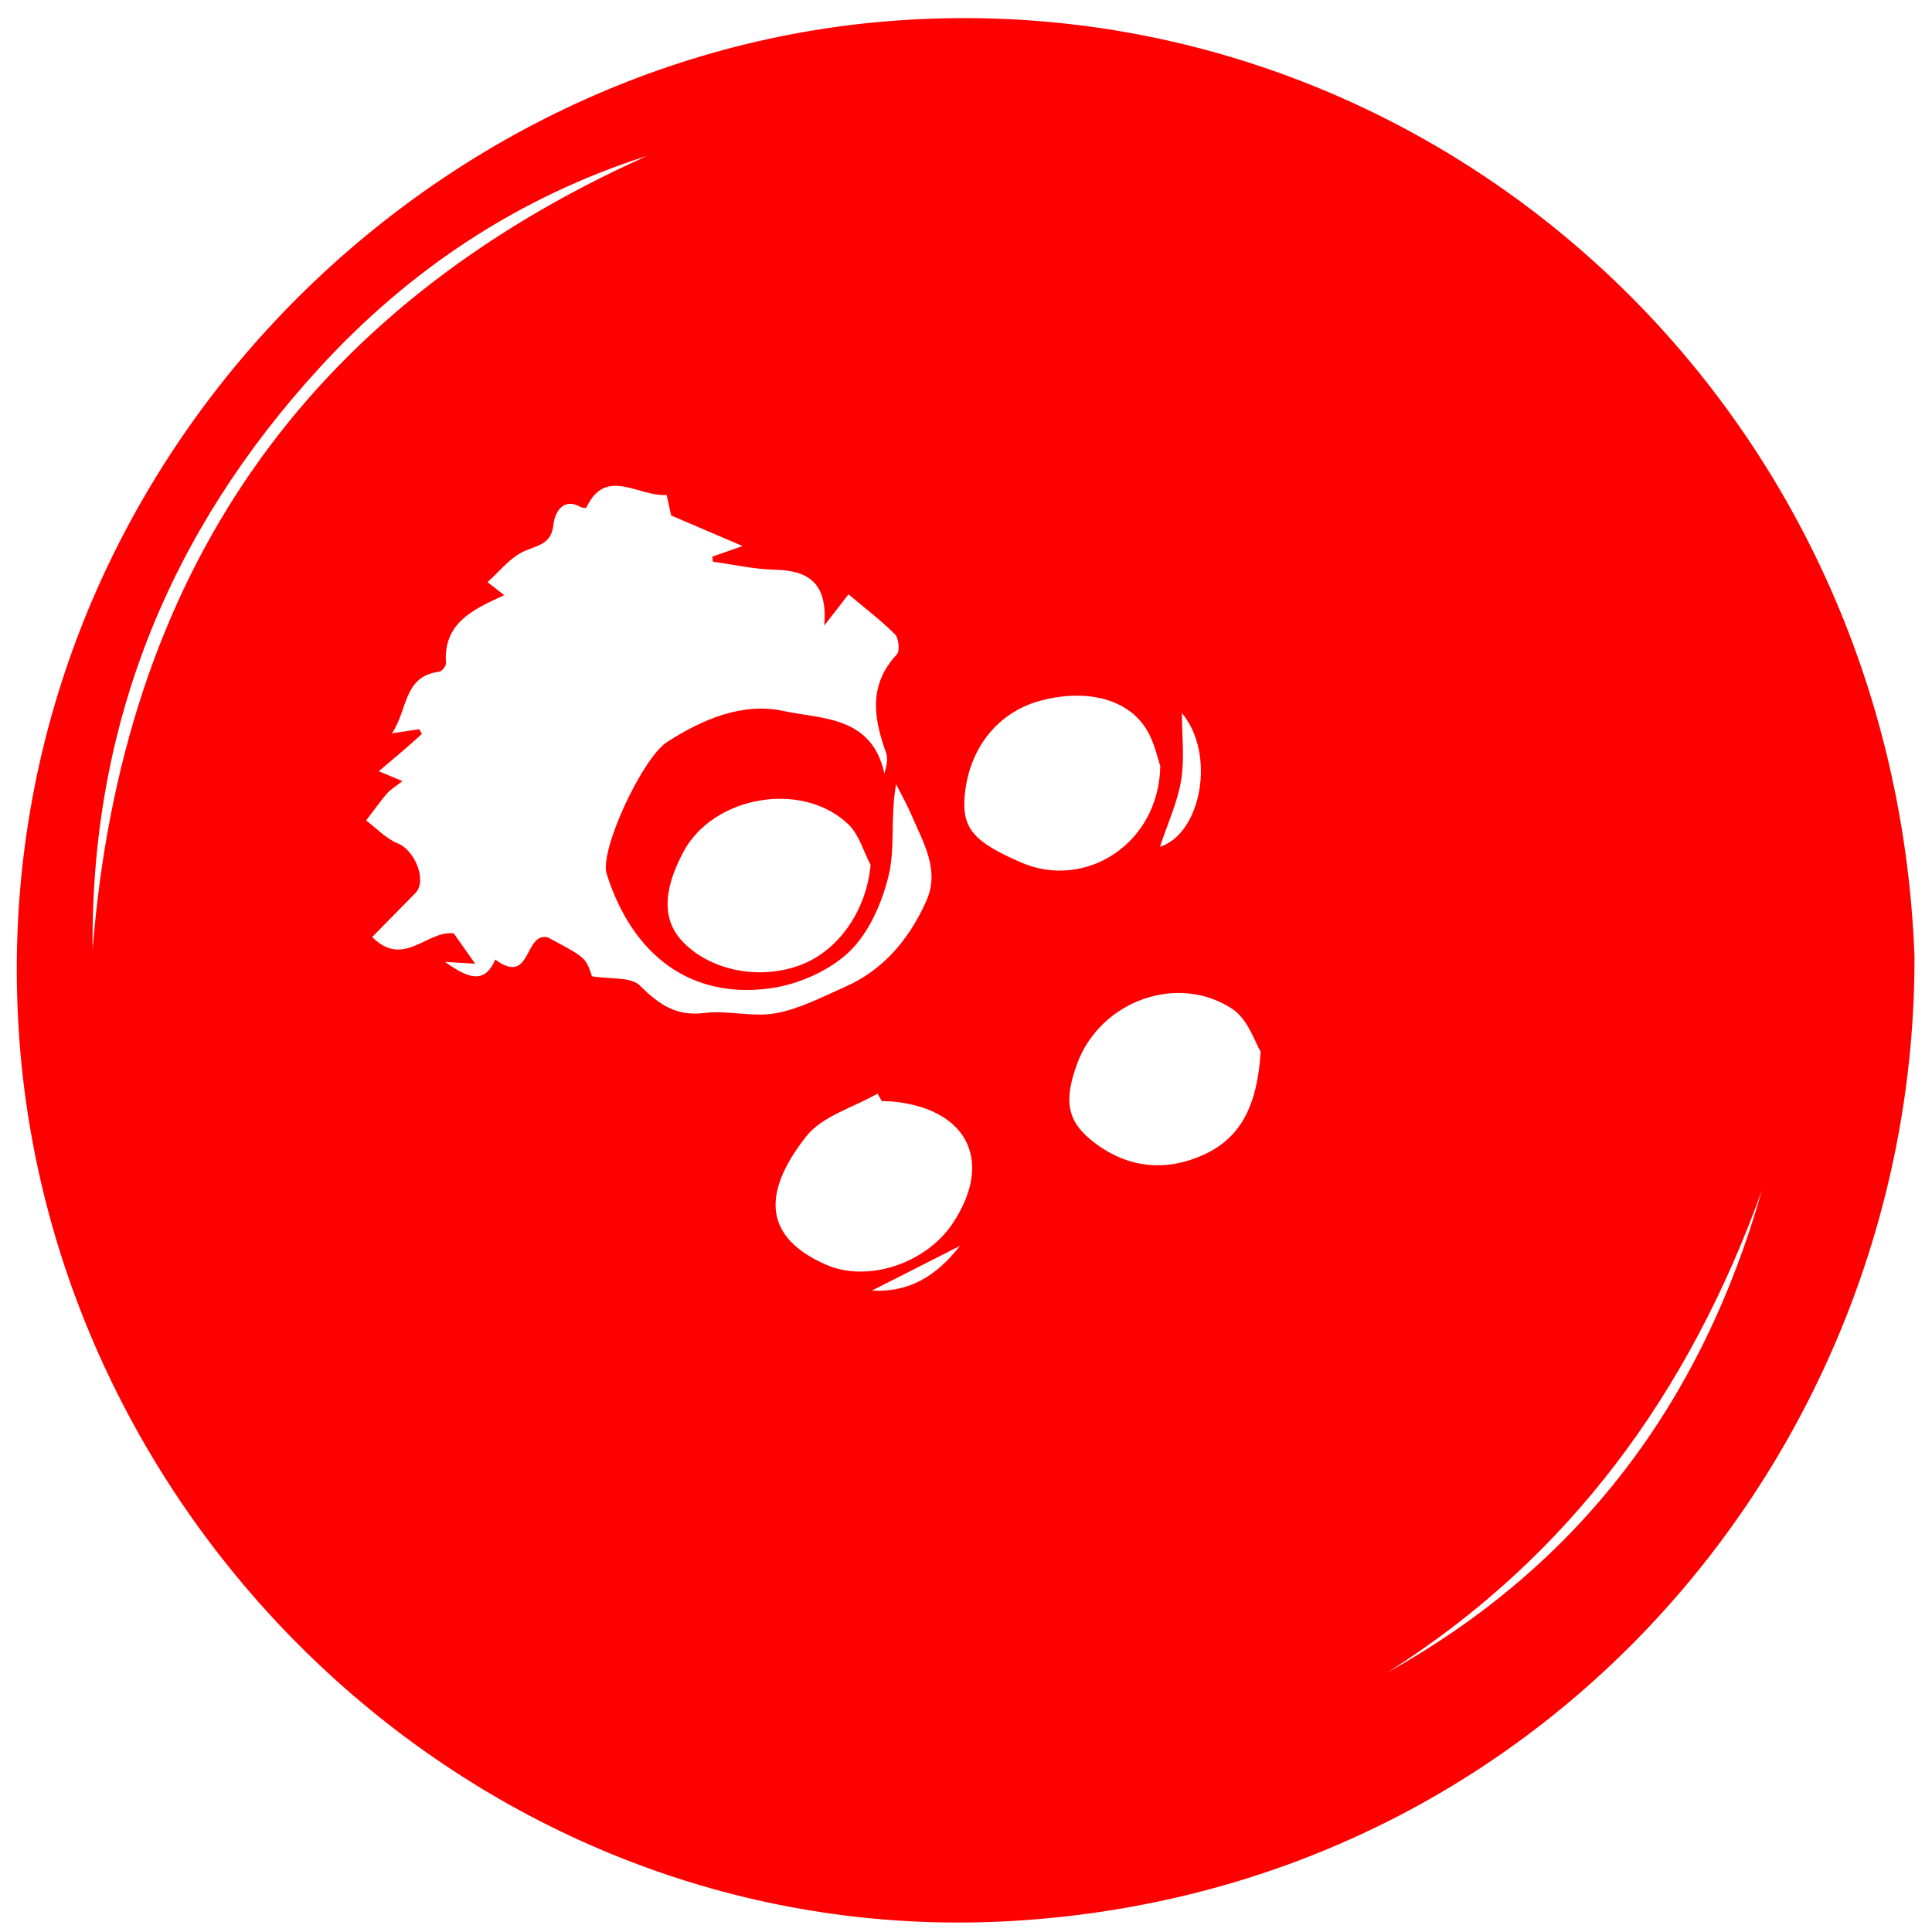 <svg version="1.0" id="Ebene_1" xmlns="http://www.w3.org/2000/svg" xmlns:xlink="http://www.w3.org/1999/xlink" x="0px" y="0px"
	 viewBox="0 0 1600 1600" style="fill: #ff0000;" enable-background="new 0 0 1600 1600" xml:space="preserve">
<g id="iqLjXT.tif">
	<g>
		<path d="M1585.5,792c1,403.8-303.2,772.3-746.2,798.8c-429,25.7-791.6-313.5-823.1-727.7
			C-17.5,418.5,324.7,53.6,730.1,18C1172.6-20.9,1567.8,321.4,1585.5,792z M313.7,638.7c7.2,3,12,5,19.6,8.2c-6,4.7-10.1,7-13,10.4
			c-6,7.1-11.4,14.8-17.1,22.2c8.7,6.5,16.6,15.1,26.3,19c14.1,5.7,24.4,30.9,14.6,41c-11.5,11.8-23,23.4-35.9,36.5
			c26.1,26.2,45.6-5.9,67.6-3c5.7,8.1,11.5,16.4,17.7,25.1c-6.7-0.4-12.6-0.8-25-1.5c20,14.2,32.8,18.3,41.7-1.9
			c30.2,22.2,23.6-23.1,43.5-18.4c31.5,16.8,31.5,16.8,36.5,32.2c15.9,2.6,32.4,0.4,39.6,7.6c15.7,15.5,29.9,25.8,53.6,22.8
			c19.4-2.4,40.1,3.7,59.1,0.2c19.7-3.6,38.5-13.5,57.1-21.7c32.3-14.2,53.5-39.9,67.5-71.2c11.6-25.8-2.7-48.7-12.4-71.6
			c-3.7-8.6-8.4-16.8-12.6-25.2c-4.9,27-0.6,52.3-6.1,75.4c-5.5,22.9-16.5,48.1-33.1,63.8c-16.8,15.8-42.6,27-65.9,30
			c-65.3,8.6-113.2-27.5-134.6-94.9c-6.1-19.3,29.5-96,50.2-109.3c29.5-18.9,62.6-32.9,96.3-25.6c31.6,6.8,73.1,4,83.5,51.8
			c2.3-7.9,2.9-12.9,1.4-17.2c-10.3-28.6-14.8-56.1,8.9-81.4c2.7-2.9,1.6-13.6-1.6-16.8c-11.9-11.8-25.4-22-38.4-33
			c-6.9,8.9-11.6,15-20.1,25.9c3.1-36-13.8-45.7-41.1-46.3c-17.1-0.4-34.1-4.3-51.1-6.6c-0.2-1.4-0.3-2.8-0.5-4.2
			c7.2-2.5,14.3-5,25.1-8.8c-21.5-9.2-39.6-16.9-59.2-25.3c-1-4.7-2.5-11.7-3.7-17c-23.3,1.8-50.4-24-66.5,10.5
			c-0.2,0.5-3.4,0.2-4.7-0.5c-15.5-8.7-21.6,6.2-22.4,13.6c-1.6,16.5-11.4,17.6-23.5,22.6c-12.3,5.1-21.6,17.6-31.3,26
			c5,3.9,8.9,6.9,13.9,10.8c-26.6,12.1-50.5,23.3-48.3,56.3c0.2,2.3-3.4,6.8-5.6,7.1c-29.8,3.7-25.8,31.5-39.1,51
			c9.9-1.5,16.3-2.5,22.6-3.4c0.7,1.3,1.5,2.6,2.2,3.9C338.5,617.8,327.1,627.4,313.7,638.7z M960.9,634.4c-2-5.7-4.6-19-11.2-30
			c-15.3-25.4-49.2-34.1-87-24.4c-36,9.2-60.4,39.6-63.8,79.2c-2.3,26.7,7.2,37.9,46.6,55C898.7,737.4,959.8,698.9,960.9,634.4z
			 M721,716.3c-5.9-11.2-9.5-24.9-18.1-33.3c-38-37-112.2-24.1-137,22.6c-17.5,33-17.4,57.5,0.5,75.3c24,24,65.5,31.2,99,17.3
			C696.3,785.3,717.7,752.4,721,716.3z M730.3,911.9c-1.2-2.1-2.4-4.2-3.6-6.2c-20,11.5-45.8,18.6-59,35.4
			c-38.4,48.8-33.4,84.3,16,106.1c35.1,15.5,83.2-1.1,105.1-33.8c33.6-50.2,13.9-93.4-46.1-100.8C738.6,912,734.4,912.1,730.3,911.9
			z M1044,870.9c-4.5-7.2-10.3-26.6-23.2-35.2c-45.7-30.3-109.7-6.5-128.7,45.1c-11.3,30.6-8.5,47.6,12.7,64.3
			c28.6,22.6,61,25.7,93.1,10.7C1028,941.7,1041.4,914.7,1044,870.9z M536.1,129c-106.6,34.1-196.9,94-271.8,175.9
			C140,440.6,74.9,600.6,76.7,786.4C101.2,477.1,251.6,256.6,536.1,129z M1149.1,1385c160.2-89.3,260.5-224.7,310-399.1
			C1399.1,1152.5,1300.6,1289.2,1149.1,1385z M978.8,590.5c0,18.5,2.3,37.3-0.6,55.4c-2.9,18.2-11,35.5-17.6,55.4
			C994.8,690.4,1007.2,624.5,978.8,590.5z M795,1031.8c-26.6,13.5-49.7,25.2-72.9,37C752.2,1070.5,774.9,1057.5,795,1031.8z"/>
	</g>
</g>
</svg>
